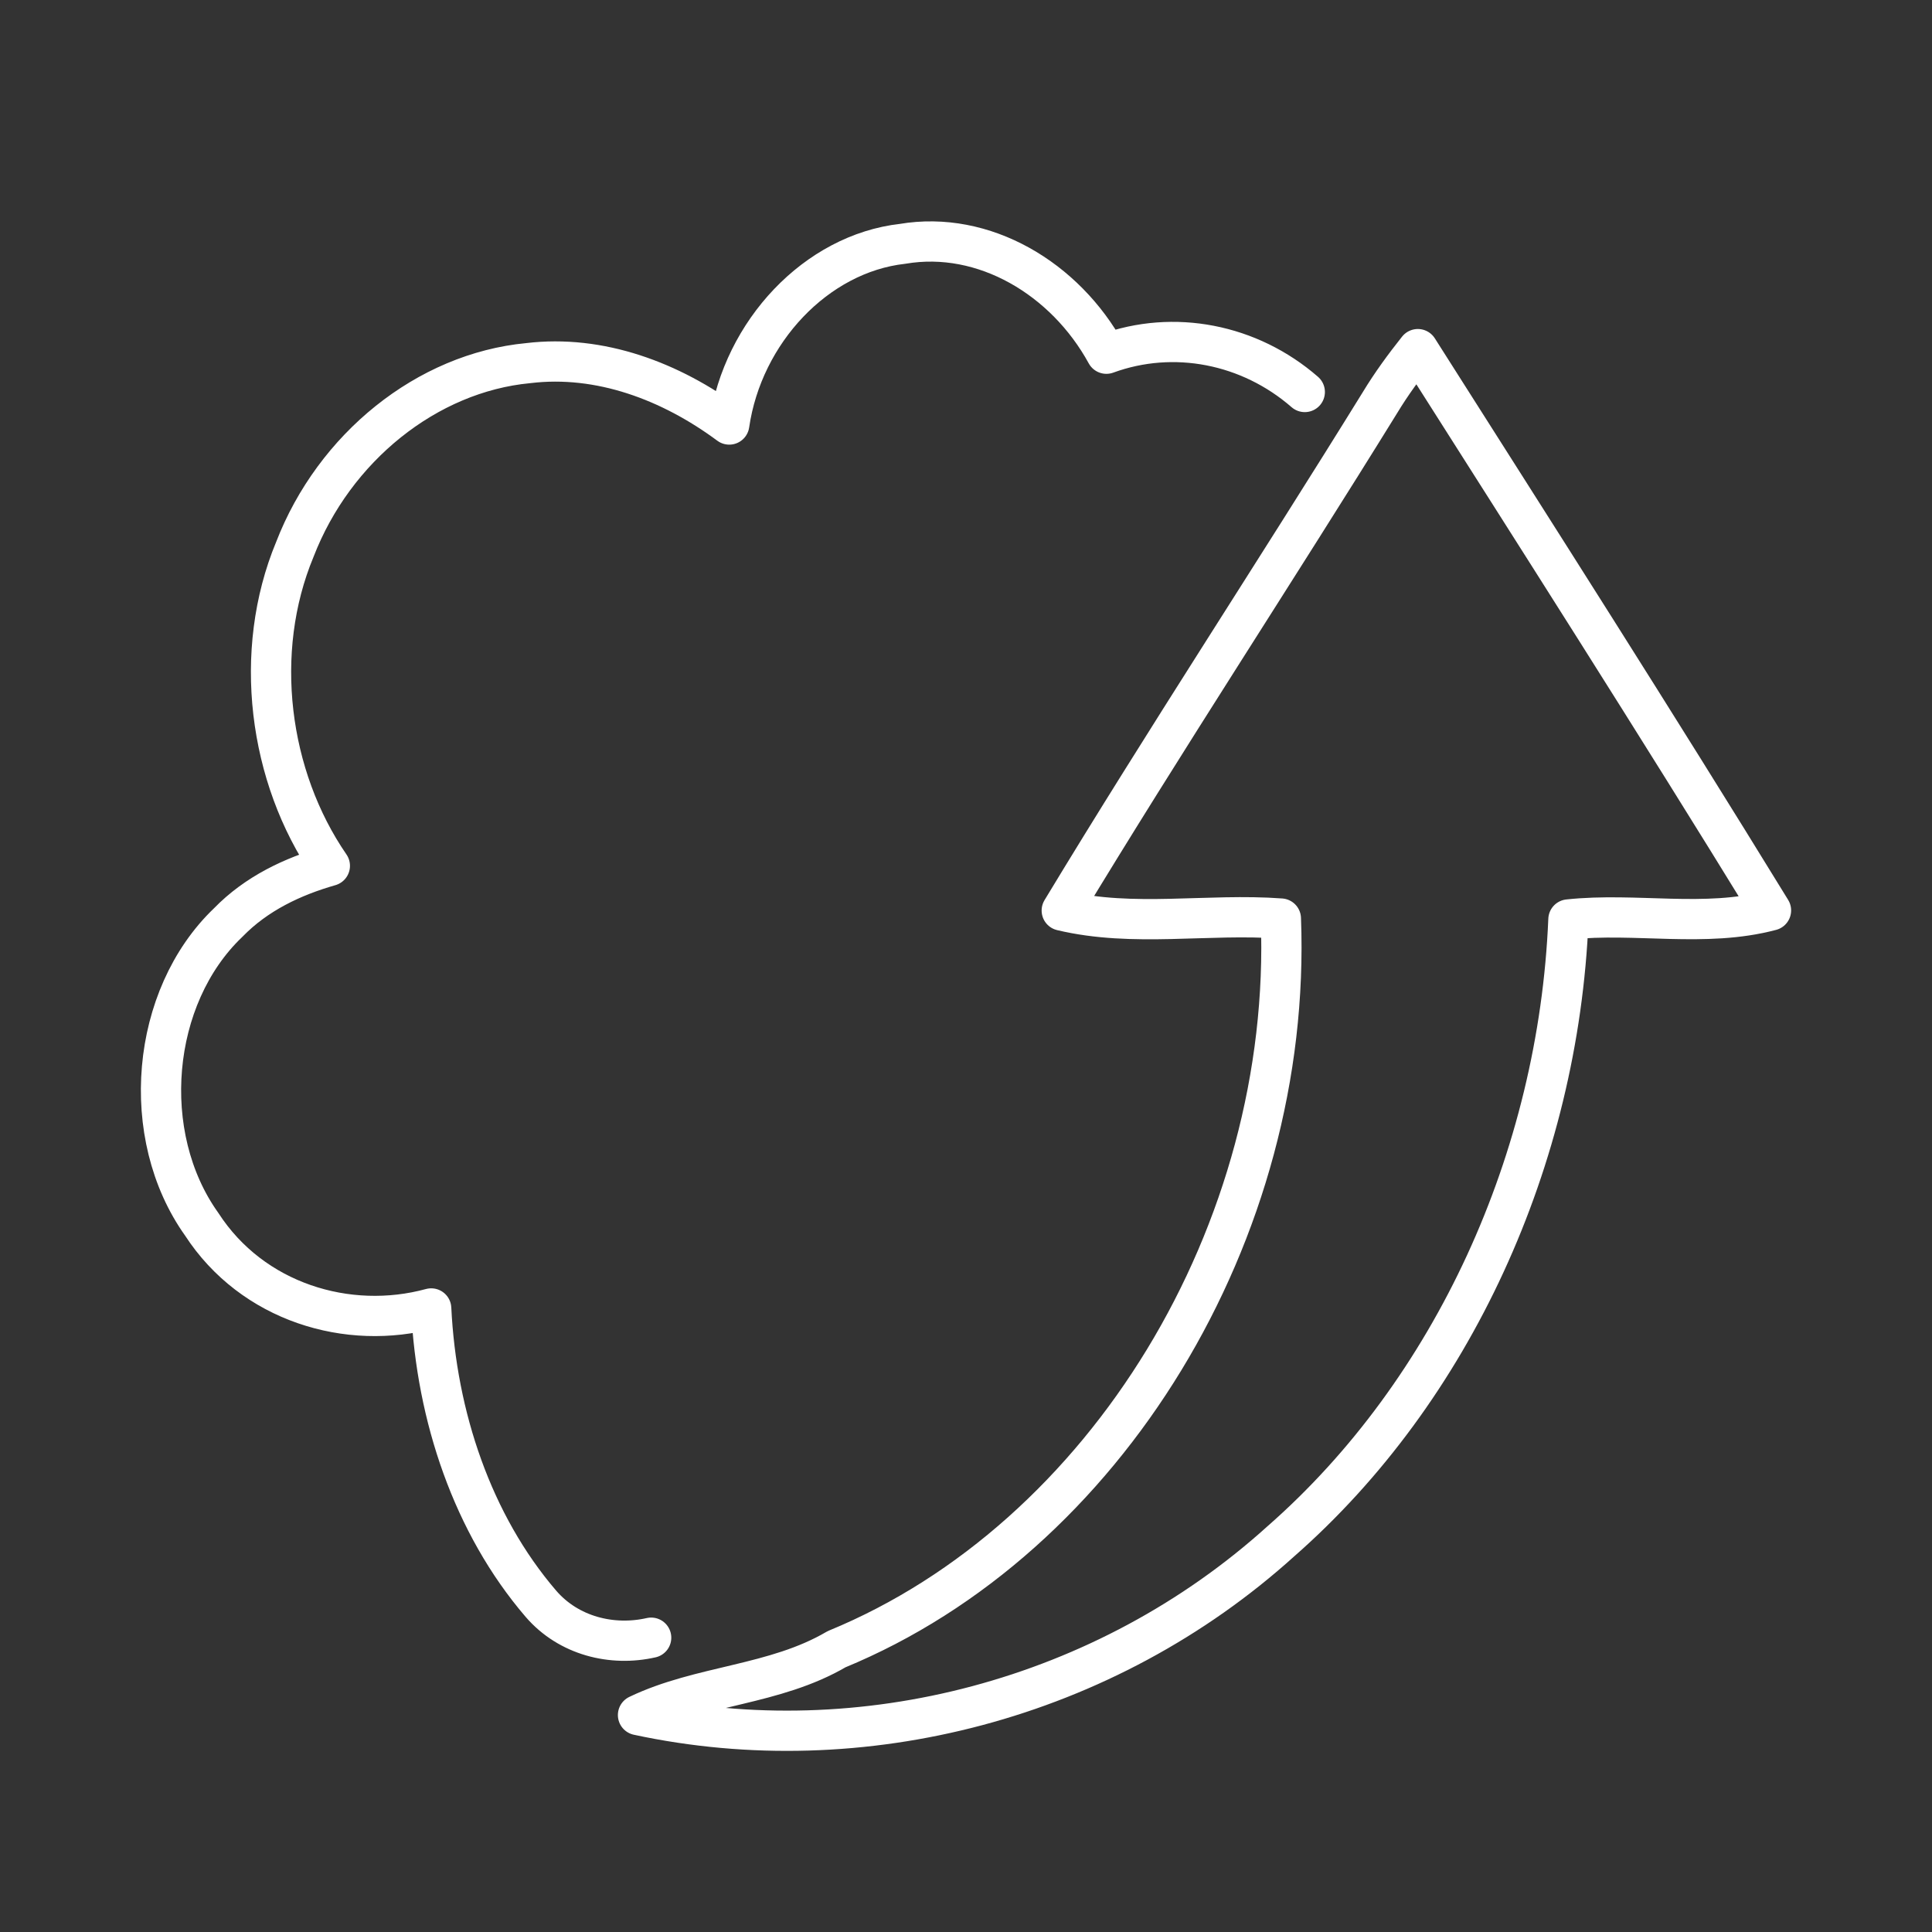 <svg width="48" height="48" viewBox="0 0 48 48" fill="none" xmlns="http://www.w3.org/2000/svg">
<rect x="0" y="0" width="48" height="48" fill="#333333" stroke="none"/>
<path d="M32.417 9.739C31.044 8.544 29.161 8.176 27.488 8.788C26.463 6.915 24.443 5.716 22.425 6.058C20.279 6.299 18.453 8.244 18.118 10.547C16.664 9.469 14.901 8.807 13.123 9.022C10.605 9.26 8.303 11.12 7.326 13.648C6.268 16.192 6.669 19.293 8.195 21.511C7.272 21.775 6.369 22.199 5.668 22.922C3.737 24.765 3.435 28.209 5.012 30.417C6.268 32.355 8.645 33.072 10.713 32.508C10.842 35.186 11.741 37.867 13.438 39.844C14.128 40.645 15.207 40.909 16.178 40.688M34.287 10C34.569 9.534 34.89 9.097 35.226 8.674C38.169 13.306 41.125 17.935 44 22.619C42.36 23.055 40.639 22.665 38.967 22.844C38.721 28.785 36.089 34.551 31.826 38.29C27.462 42.235 21.397 43.802 15.851 42.61C17.413 41.861 19.245 41.877 20.785 40.974C27.477 38.222 32.12 30.596 31.823 22.821C30.013 22.687 28.157 23.046 26.379 22.622C28.951 18.368 31.676 14.225 34.287 10Z" stroke="white" stroke-linecap="round" stroke-linejoin="round"/>
</svg>
